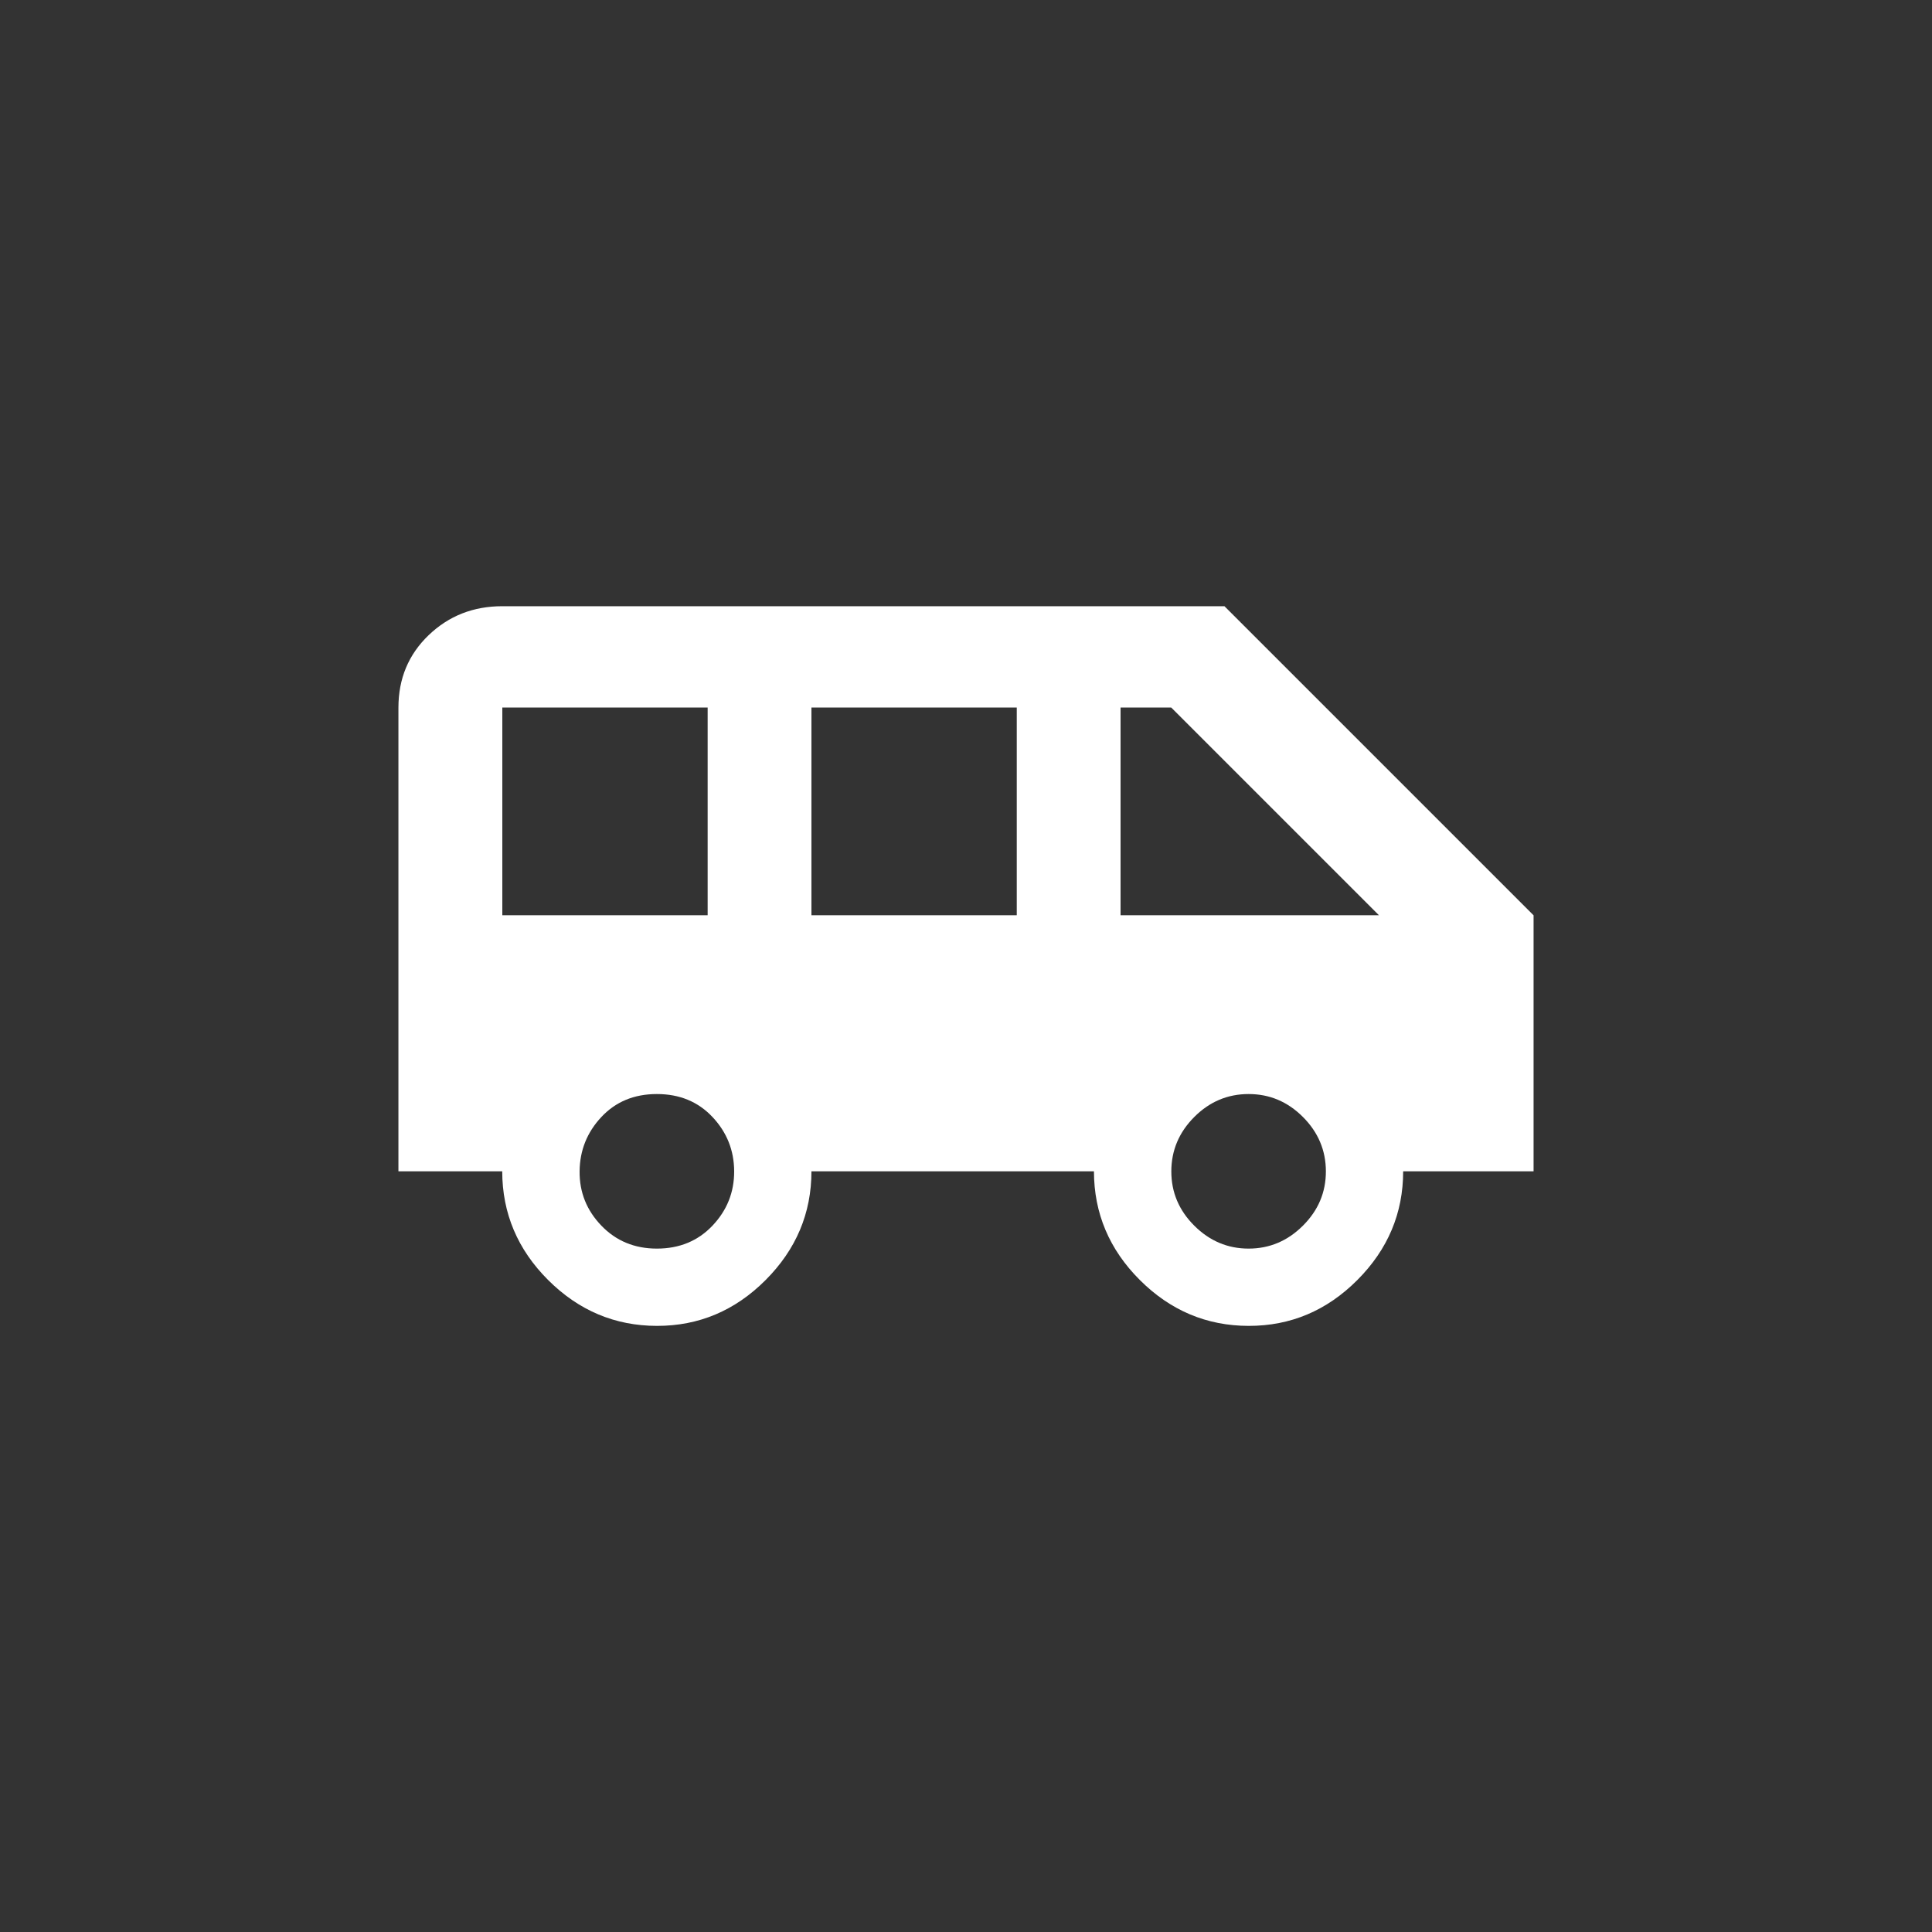 <!-- Generated by IcoMoon.io -->
<svg version="1.1" xmlns="http://www.w3.org/2000/svg" width="40" height="40" viewBox="0 0 40 40">
<rect x="0" y="0" width="40" height="40" fill="#333333" stroke="none"/>
<title>mt-airport_shuttle</title>
<path fill="#fff" d="M23.2 18.949h5.349l-4.3-4.3h-1.049v4.3zM25.851 25.851q0.649 0 1.125-0.475t0.475-1.125-0.475-1.125-1.125-0.475-1.125 0.475-0.475 1.125 0.475 1.125 1.125 0.475zM21.051 18.949v-4.3h-4.251v4.3h4.251zM13.6 25.851q0.7 0 1.151-0.475t0.449-1.125-0.449-1.125-1.151-0.475-1.149 0.475-0.451 1.125 0.451 1.125 1.149 0.475zM10.4 18.949h4.251v-4.3h-4.251v4.3zM25.351 12.551l6.4 6.4v5.3h-2.7q0 1.3-0.949 2.251t-2.251 0.949-2.251-0.949-0.951-2.251h-5.849q0 1.3-0.949 2.251t-2.251 0.949-2.251-0.949-0.951-2.251h-2.149v-9.6q0-0.9 0.625-1.5t1.525-0.6h14.951z"></path>
</svg>
